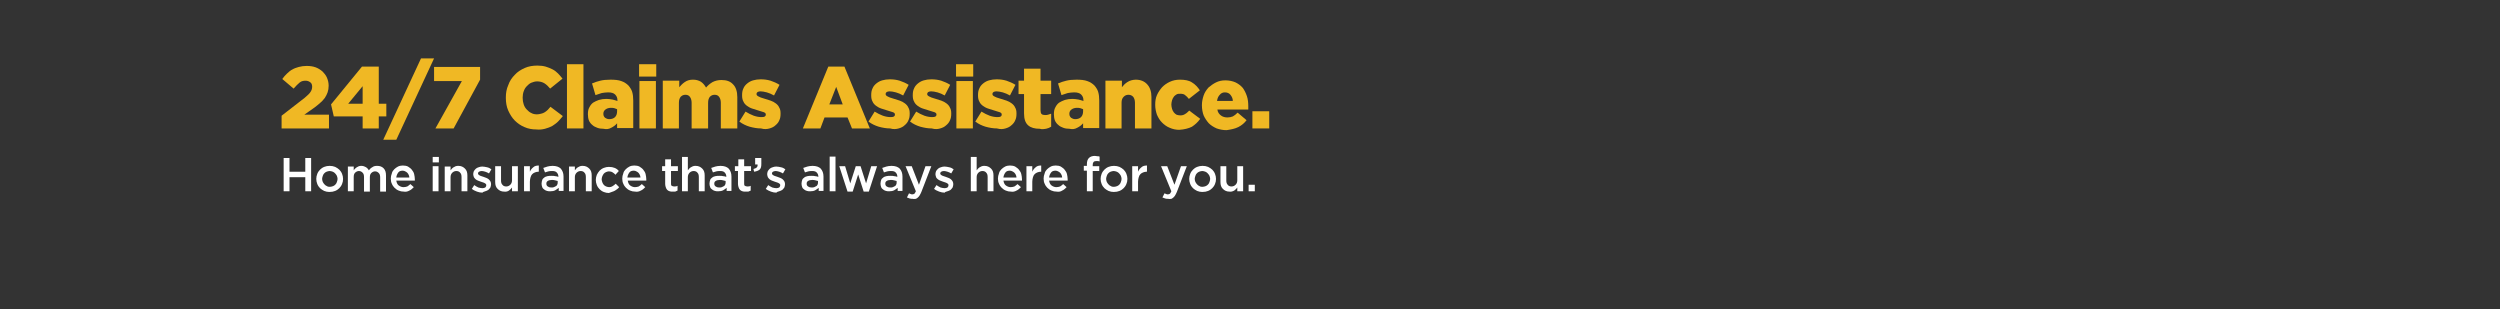 <?xml version="1.0" encoding="utf-8"?>
<!-- Generator: Adobe Illustrator 18.1.1, SVG Export Plug-In . SVG Version: 6.00 Build 0)  -->
<svg version="1.1" id="Layer_1" xmlns="http://www.w3.org/2000/svg" xmlns:xlink="http://www.w3.org/1999/xlink" x="0px" y="0px"
	 width="728px" height="90px" viewBox="0 0 728 90" enable-background="new 0 0 728 90" xml:space="preserve">
<rect x="0" y="0" width="728" height="90" fill="#333333" stroke="none"/>
<path fill="#F0B824" d="M82,37.4h13.8v-4h-7.2l3-2.1c0.6-0.5,1.2-0.9,1.7-1.4c0.5-0.4,0.9-0.9,1.3-1.4c0.3-0.5,0.6-1,0.8-1.6
	c0.2-0.6,0.3-1.2,0.3-1.9v-0.1c0-0.8-0.2-1.6-0.5-2.3c-0.3-0.7-0.8-1.3-1.3-1.8c-0.6-0.5-1.2-0.9-2-1.2c-0.8-0.3-1.7-0.4-2.6-0.4
	c-0.8,0-1.6,0.1-2.3,0.3c-0.7,0.2-1.3,0.4-1.8,0.7c-0.6,0.3-1.1,0.7-1.6,1.2c-0.5,0.5-1,1-1.4,1.6l3.3,2.8c0.7-0.8,1.3-1.4,1.8-1.8
	c0.5-0.4,1.1-0.5,1.7-0.5c0.6,0,1,0.2,1.4,0.5c0.4,0.3,0.5,0.8,0.5,1.3c0,0.5-0.2,1.1-0.5,1.5c-0.3,0.5-0.9,1-1.7,1.7L82,33.7V37.4z
	"/>
<path fill="#F0B824" d="M101.4,30.2l4.2-5.1v5.1H101.4z M105.6,37.4h4.7v-3.5h2.2v-3.7h-2.2V19.4h-4.9l-9,11l0.8,3.5h8.4V37.4z"/>
<path fill="#F0B824" d="M111.6,40.7h3.8l11-23.7h-3.8L111.6,40.7z"/>
<path fill="#F0B824" d="M126.8,37.4h5.3l7.7-14.2v-3.7h-13.4v4.1h8.1L126.8,37.4z"/>
<path fill="#F0B824" d="M158.7,37.5c0.8-0.2,1.5-0.5,2.1-0.8c0.6-0.4,1.2-0.8,1.7-1.3c0.5-0.5,0.9-1,1.4-1.6l-3.6-2.7
	c-0.3,0.3-0.5,0.6-0.8,0.9c-0.3,0.3-0.6,0.5-0.9,0.7c-0.3,0.2-0.6,0.3-1,0.4c-0.4,0.1-0.8,0.2-1.2,0.2c-0.6,0-1.2-0.1-1.7-0.4
	c-0.5-0.2-0.9-0.6-1.3-1c-0.4-0.4-0.7-0.9-0.9-1.5c-0.2-0.6-0.3-1.2-0.3-1.9v-0.1c0-0.6,0.1-1.3,0.3-1.8c0.2-0.6,0.5-1.1,0.9-1.5
	c0.4-0.4,0.8-0.8,1.3-1c0.5-0.2,1.1-0.4,1.7-0.4c0.8,0,1.6,0.2,2.2,0.6c0.6,0.4,1.1,0.9,1.6,1.5l3.6-2.9c-0.4-0.5-0.8-1-1.3-1.5
	c-0.5-0.5-1-0.9-1.6-1.2c-0.6-0.3-1.3-0.6-2-0.8c-0.7-0.2-1.5-0.3-2.4-0.3c-1.3,0-2.6,0.2-3.7,0.7c-1.1,0.5-2.1,1.1-2.9,2
	c-0.8,0.8-1.5,1.8-1.9,3c-0.5,1.1-0.7,2.3-0.7,3.6v0.1c0,1.3,0.2,2.6,0.7,3.7c0.5,1.1,1.1,2.1,1.9,2.9c0.8,0.8,1.8,1.5,2.8,1.9
	c1.1,0.5,2.3,0.7,3.5,0.7C157.1,37.8,157.9,37.7,158.7,37.5z"/>
<path fill="#F0B824" d="M165.1,37.4h4.8V18.7h-4.8V37.4z"/>
<path fill="#F0B824" d="M176.2,34.3c-0.3-0.3-0.5-0.6-0.5-1.1v-0.1c0-0.5,0.2-0.9,0.6-1.2c0.4-0.3,0.9-0.5,1.6-0.5
	c0.3,0,0.7,0,1,0.1c0.3,0.1,0.6,0.2,0.8,0.3v0.6c0,0.7-0.2,1.3-0.6,1.7c-0.4,0.4-1,0.6-1.7,0.6C176.9,34.7,176.5,34.5,176.2,34.3z
	 M178,37.2c0.6-0.3,1.2-0.7,1.7-1.3v1.4h4.7v-8c0-1-0.1-1.8-0.3-2.5c-0.2-0.7-0.6-1.3-1.1-1.9c-0.5-0.5-1.2-1-2.1-1.3
	c-0.8-0.3-1.9-0.4-3.1-0.4c-1.2,0-2.2,0.1-3,0.3c-0.9,0.2-1.7,0.5-2.4,0.8l1,3.4c0.6-0.2,1.2-0.4,1.8-0.6c0.6-0.1,1.2-0.2,1.9-0.2
	c0.9,0,1.6,0.2,2,0.6c0.4,0.4,0.7,0.9,0.7,1.7v0.2c-0.4-0.1-0.9-0.3-1.4-0.4c-0.6-0.1-1.2-0.2-1.8-0.2c-0.8,0-1.5,0.1-2.2,0.3
	c-0.6,0.2-1.2,0.5-1.7,0.8c-0.5,0.4-0.8,0.8-1.1,1.4c-0.3,0.5-0.4,1.2-0.4,1.9v0.1c0,0.7,0.1,1.3,0.3,1.8c0.2,0.5,0.6,1,1,1.3
	c0.4,0.4,0.9,0.6,1.4,0.8s1.1,0.3,1.8,0.3C176.6,37.7,177.3,37.6,178,37.2z"/>
<path fill="#F0B824" d="M186.2,37.4h4.8V23.6h-4.8V37.4z M186.1,22.3h5v-3.6h-5V22.3z"/>
<path fill="#F0B824" d="M192.9,37.4h4.8v-7.5c0-0.8,0.2-1.3,0.5-1.7c0.4-0.4,0.8-0.6,1.4-0.6c0.6,0,1,0.2,1.3,0.6
	c0.3,0.4,0.5,1,0.5,1.7v7.5h4.8v-7.5c0-0.8,0.2-1.3,0.5-1.7c0.4-0.4,0.8-0.6,1.4-0.6c0.6,0,1,0.2,1.3,0.6c0.3,0.4,0.5,1,0.5,1.7v7.5
	h4.8v-9.1c0-1.6-0.4-2.9-1.2-3.7c-0.8-0.9-1.9-1.3-3.4-1.3c-1,0-1.8,0.2-2.6,0.6c-0.7,0.4-1.4,1-1.9,1.6c-0.4-0.7-0.9-1.3-1.5-1.7
	c-0.7-0.4-1.4-0.6-2.3-0.6c-0.9,0-1.7,0.2-2.4,0.7c-0.6,0.4-1.2,1-1.6,1.5v-1.9h-4.8V37.4z"/>
<path fill="#F0B824" d="M224.1,37.4c0.7-0.2,1.3-0.5,1.7-0.9c0.5-0.4,0.9-0.9,1.1-1.4c0.3-0.6,0.4-1.2,0.4-2V33
	c0-0.7-0.1-1.2-0.4-1.7c-0.2-0.5-0.6-0.9-1-1.2c-0.4-0.3-0.9-0.6-1.5-0.8c-0.6-0.2-1.2-0.4-1.9-0.6c-0.7-0.2-1.3-0.4-1.6-0.6
	c-0.4-0.2-0.6-0.4-0.6-0.7v-0.1c0-0.2,0.1-0.3,0.3-0.5c0.2-0.1,0.5-0.2,0.8-0.2c0.5,0,1.2,0.1,1.9,0.3c0.7,0.2,1.4,0.5,2.1,0.9
	l1.6-3.1c-0.8-0.5-1.7-0.9-2.6-1.2c-1-0.3-1.9-0.4-2.9-0.4c-0.8,0-1.5,0.1-2.2,0.3c-0.7,0.2-1.2,0.5-1.7,0.9
	c-0.5,0.4-0.9,0.9-1.1,1.4c-0.3,0.6-0.4,1.2-0.4,2v0.1c0,0.7,0.1,1.3,0.4,1.8c0.2,0.5,0.6,0.9,1,1.2c0.4,0.3,0.9,0.6,1.5,0.8
	c0.6,0.2,1.2,0.4,1.9,0.6c0.7,0.2,1.3,0.4,1.6,0.5c0.4,0.2,0.5,0.4,0.5,0.6v0.1c0,0.5-0.4,0.7-1.2,0.7c-0.7,0-1.4-0.1-2.3-0.4
	c-0.8-0.3-1.6-0.7-2.4-1.2l-1.8,2.9c0.9,0.7,2,1.2,3,1.5c1.1,0.3,2.2,0.5,3.3,0.5C222.6,37.7,223.4,37.6,224.1,37.4z"/>
<path fill="#F0B824" d="M241.5,30.4l2-5.1l1.9,5.1H241.5z M233.8,37.4h5.1l1.2-3.2h6.7l1.3,3.2h5.2l-7.4-18h-4.7L233.8,37.4z"/>
<path fill="#F0B824" d="M261.7,37.4c0.7-0.2,1.3-0.5,1.7-0.9c0.5-0.4,0.9-0.9,1.1-1.4c0.3-0.6,0.4-1.2,0.4-2V33
	c0-0.7-0.1-1.2-0.4-1.7c-0.2-0.5-0.6-0.9-1-1.2c-0.4-0.3-0.9-0.6-1.5-0.8c-0.6-0.2-1.2-0.4-1.9-0.6c-0.7-0.2-1.3-0.4-1.6-0.6
	c-0.4-0.2-0.6-0.4-0.6-0.7v-0.1c0-0.2,0.1-0.3,0.3-0.5c0.2-0.1,0.5-0.2,0.8-0.2c0.5,0,1.2,0.1,1.9,0.3c0.7,0.2,1.4,0.5,2.1,0.9
	l1.6-3.1c-0.8-0.5-1.7-0.9-2.6-1.2c-1-0.3-1.9-0.4-2.9-0.4c-0.8,0-1.5,0.1-2.2,0.3c-0.7,0.2-1.2,0.5-1.7,0.9
	c-0.5,0.4-0.9,0.9-1.1,1.4c-0.3,0.6-0.4,1.2-0.4,2v0.1c0,0.7,0.1,1.3,0.4,1.8c0.2,0.5,0.6,0.9,1,1.2c0.4,0.3,0.9,0.6,1.5,0.8
	c0.6,0.2,1.2,0.4,1.9,0.6c0.7,0.2,1.3,0.4,1.6,0.5c0.4,0.2,0.5,0.4,0.5,0.6v0.1c0,0.5-0.4,0.7-1.2,0.7c-0.7,0-1.4-0.1-2.3-0.4
	c-0.8-0.3-1.6-0.7-2.4-1.2l-1.8,2.9c0.9,0.7,2,1.2,3,1.5c1.1,0.3,2.2,0.5,3.3,0.5C260.2,37.7,261,37.6,261.7,37.4z"/>
<path fill="#F0B824" d="M273.8,37.4c0.7-0.2,1.3-0.5,1.7-0.9c0.5-0.4,0.9-0.9,1.1-1.4c0.3-0.6,0.4-1.2,0.4-2V33
	c0-0.7-0.1-1.2-0.4-1.7c-0.2-0.5-0.6-0.9-1-1.2c-0.4-0.3-0.9-0.6-1.5-0.8c-0.6-0.2-1.2-0.4-1.9-0.6c-0.7-0.2-1.3-0.4-1.6-0.6
	c-0.4-0.2-0.6-0.4-0.6-0.7v-0.1c0-0.2,0.1-0.3,0.3-0.5c0.2-0.1,0.5-0.2,0.8-0.2c0.5,0,1.2,0.1,1.9,0.3c0.7,0.2,1.4,0.5,2.1,0.9
	l1.6-3.1c-0.8-0.5-1.7-0.9-2.6-1.2c-1-0.3-1.9-0.4-2.9-0.4c-0.8,0-1.5,0.1-2.2,0.3c-0.7,0.2-1.2,0.5-1.7,0.9
	c-0.5,0.4-0.9,0.9-1.1,1.4c-0.3,0.6-0.4,1.2-0.4,2v0.1c0,0.7,0.1,1.3,0.4,1.8c0.2,0.5,0.6,0.9,1,1.2c0.4,0.3,0.9,0.6,1.5,0.8
	c0.6,0.2,1.2,0.4,1.9,0.6c0.7,0.2,1.3,0.4,1.6,0.5c0.4,0.2,0.5,0.4,0.5,0.6v0.1c0,0.5-0.4,0.7-1.2,0.7c-0.7,0-1.4-0.1-2.3-0.4
	c-0.8-0.3-1.6-0.7-2.4-1.2l-1.8,2.9c0.9,0.7,2,1.2,3,1.5c1.1,0.3,2.2,0.5,3.3,0.5C272.4,37.7,273.1,37.6,273.8,37.4z"/>
<path fill="#F0B824" d="M278.5,37.4h4.8V23.6h-4.8V37.4z M278.4,22.3h5v-3.6h-5V22.3z"/>
<path fill="#F0B824" d="M292.8,37.4c0.7-0.2,1.3-0.5,1.7-0.9c0.5-0.4,0.9-0.9,1.1-1.4c0.3-0.6,0.4-1.2,0.4-2V33
	c0-0.7-0.1-1.2-0.4-1.7c-0.2-0.5-0.6-0.9-1-1.2c-0.4-0.3-0.9-0.6-1.5-0.8c-0.6-0.2-1.2-0.4-1.9-0.6c-0.7-0.2-1.3-0.4-1.6-0.6
	c-0.4-0.2-0.6-0.4-0.6-0.7v-0.1c0-0.2,0.1-0.3,0.3-0.5c0.2-0.1,0.5-0.2,0.8-0.2c0.5,0,1.2,0.1,1.9,0.3c0.7,0.2,1.4,0.5,2.1,0.9
	l1.6-3.1c-0.8-0.5-1.7-0.9-2.6-1.2c-1-0.3-1.9-0.4-2.9-0.4c-0.8,0-1.5,0.1-2.2,0.3c-0.7,0.2-1.2,0.5-1.7,0.9
	c-0.5,0.4-0.9,0.9-1.1,1.4c-0.3,0.6-0.4,1.2-0.4,2v0.1c0,0.7,0.1,1.3,0.4,1.8c0.2,0.5,0.6,0.9,1,1.2c0.4,0.3,0.9,0.6,1.5,0.8
	c0.6,0.2,1.2,0.4,1.9,0.6c0.7,0.2,1.3,0.4,1.6,0.5c0.4,0.2,0.5,0.4,0.5,0.6v0.1c0,0.5-0.4,0.7-1.2,0.7c-0.7,0-1.4-0.1-2.3-0.4
	c-0.8-0.3-1.6-0.7-2.4-1.2l-1.8,2.9c0.9,0.7,2,1.2,3,1.5c1.1,0.3,2.2,0.5,3.3,0.5C291.4,37.7,292.1,37.6,292.8,37.4z"/>
<path fill="#F0B824" d="M304.6,37.5c0.5-0.1,1-0.3,1.5-0.6v-3.8c-0.3,0.1-0.6,0.2-0.9,0.3c-0.3,0.1-0.6,0.1-0.9,0.1
	c-0.4,0-0.8-0.1-1-0.3c-0.2-0.2-0.3-0.6-0.3-1.1v-4.7h3.1v-3.9H303v-3.5h-4.8v3.5h-1.6v3.9h1.6v5.6c0,1.7,0.4,2.8,1.2,3.5
	c0.8,0.7,1.9,1,3.4,1C303.4,37.7,304,37.6,304.6,37.5z"/>
<path fill="#F0B824" d="M311.9,34.3c-0.3-0.3-0.5-0.6-0.5-1.1v-0.1c0-0.5,0.2-0.9,0.6-1.2c0.4-0.3,0.9-0.5,1.6-0.5
	c0.3,0,0.7,0,1,0.1c0.3,0.1,0.6,0.2,0.8,0.3v0.6c0,0.7-0.2,1.3-0.6,1.7c-0.4,0.4-1,0.6-1.7,0.6C312.6,34.7,312.2,34.5,311.9,34.3z
	 M313.7,37.2c0.6-0.3,1.2-0.7,1.7-1.3v1.4h4.7v-8c0-1-0.1-1.8-0.3-2.5c-0.2-0.7-0.6-1.3-1.1-1.9c-0.5-0.5-1.2-1-2.1-1.3
	c-0.8-0.3-1.9-0.4-3.1-0.4c-1.2,0-2.2,0.1-3,0.3c-0.9,0.2-1.7,0.5-2.4,0.8l1,3.4c0.6-0.2,1.2-0.4,1.8-0.6c0.6-0.1,1.2-0.2,1.9-0.2
	c0.9,0,1.6,0.2,2,0.6c0.4,0.4,0.7,0.9,0.7,1.7v0.2c-0.4-0.1-0.9-0.3-1.4-0.4c-0.6-0.1-1.2-0.2-1.8-0.2c-0.8,0-1.5,0.1-2.2,0.3
	c-0.6,0.2-1.2,0.5-1.7,0.8c-0.5,0.4-0.8,0.8-1.1,1.4c-0.3,0.5-0.4,1.2-0.4,1.9v0.1c0,0.7,0.1,1.3,0.3,1.8c0.2,0.5,0.6,1,1,1.3
	c0.4,0.4,0.9,0.6,1.4,0.8s1.1,0.3,1.8,0.3C312.3,37.7,313,37.6,313.7,37.2z"/>
<path fill="#F0B824" d="M321.8,37.4h4.8v-7.5c0-0.8,0.2-1.3,0.6-1.7c0.4-0.4,0.8-0.6,1.4-0.6c0.6,0,1,0.2,1.4,0.6
	c0.3,0.4,0.5,1,0.5,1.7v7.5h4.8v-9.1c0-1.6-0.4-2.8-1.2-3.7c-0.8-0.9-1.9-1.4-3.4-1.4c-0.5,0-0.9,0.1-1.3,0.2
	c-0.4,0.1-0.8,0.3-1.1,0.5c-0.3,0.2-0.6,0.4-0.9,0.7c-0.3,0.3-0.5,0.6-0.7,0.8v-1.9h-4.8V37.4z"/>
<path fill="#F0B824" d="M347.1,36.9c0.9-0.6,1.7-1.3,2.4-2.3l-3.2-2.4c-0.4,0.4-0.8,0.8-1.2,1c-0.4,0.3-0.9,0.4-1.4,0.4
	c-0.4,0-0.8-0.1-1.1-0.2c-0.3-0.2-0.6-0.4-0.8-0.7c-0.2-0.3-0.4-0.6-0.5-1c-0.1-0.4-0.2-0.8-0.2-1.2v-0.1c0-0.4,0.1-0.8,0.2-1.2
	c0.1-0.4,0.3-0.7,0.5-1c0.2-0.3,0.5-0.5,0.8-0.7c0.3-0.2,0.7-0.2,1.1-0.2c0.6,0,1.1,0.1,1.4,0.4c0.4,0.3,0.7,0.6,1.1,1.1l3.2-2.5
	c-0.6-0.9-1.3-1.7-2.3-2.3c-0.9-0.6-2.1-0.8-3.5-0.8c-1.1,0-2,0.2-2.9,0.6c-0.9,0.4-1.6,0.9-2.3,1.6c-0.6,0.7-1.1,1.4-1.5,2.3
	c-0.4,0.9-0.5,1.8-0.5,2.8v0.1c0,1,0.2,1.9,0.5,2.8c0.4,0.9,0.8,1.6,1.5,2.3c0.6,0.6,1.4,1.2,2.2,1.5c0.9,0.4,1.8,0.6,2.8,0.6
	C344.9,37.7,346.1,37.4,347.1,36.9z"/>
<path fill="#F0B824" d="M354.4,29.4c0.1-0.8,0.4-1.4,0.8-1.8c0.4-0.5,0.9-0.7,1.5-0.7c0.6,0,1.2,0.2,1.6,0.7
	c0.4,0.5,0.7,1.1,0.7,1.8H354.4z M360.6,37c1-0.5,1.8-1.2,2.4-2l-2.6-2.2c-0.5,0.5-1,0.9-1.4,1.1c-0.5,0.2-1,0.3-1.6,0.3
	c-0.7,0-1.4-0.2-1.9-0.6c-0.5-0.4-0.9-0.9-1-1.7h9c0-0.2,0-0.3,0-0.5c0-0.2,0-0.3,0-0.5c0-1-0.1-2-0.4-2.9c-0.3-0.9-0.7-1.7-1.2-2.4
	c-0.6-0.7-1.3-1.2-2.1-1.6c-0.9-0.4-1.9-0.6-3-0.6c-1,0-1.9,0.2-2.7,0.6c-0.8,0.4-1.5,0.9-2.2,1.5c-0.6,0.7-1.1,1.4-1.4,2.3
	c-0.3,0.9-0.5,1.8-0.5,2.8v0.1c0,1.1,0.2,2.1,0.5,2.9c0.4,0.9,0.9,1.6,1.5,2.3c0.6,0.6,1.4,1.1,2.3,1.5c0.9,0.3,1.8,0.5,2.9,0.5
	C358.5,37.7,359.6,37.5,360.6,37z"/>
<path fill="#F0B824" d="M364.7,37.4h4.9v-5h-4.9V37.4z"/>
<path fill="#FFFFFF" d="M82.6,55.7h1.7v-4.1h4.6v4.1h1.7V46h-1.7v4h-4.6v-4h-1.7V55.7z"/>
<path fill="#FFFFFF" d="M95.2,54.2c-0.3-0.1-0.5-0.3-0.7-0.5c-0.2-0.2-0.4-0.5-0.5-0.7c-0.1-0.3-0.2-0.6-0.2-0.9v0
	c0-0.3,0.1-0.6,0.2-0.9c0.1-0.3,0.2-0.5,0.4-0.7c0.2-0.2,0.4-0.4,0.7-0.5c0.3-0.1,0.6-0.2,0.9-0.2c0.3,0,0.6,0.1,0.9,0.2
	c0.3,0.1,0.5,0.3,0.7,0.5c0.2,0.2,0.4,0.5,0.5,0.7c0.1,0.3,0.2,0.6,0.2,0.9v0c0,0.3-0.1,0.6-0.2,0.9c-0.1,0.3-0.2,0.5-0.4,0.7
	c-0.2,0.2-0.4,0.4-0.7,0.5s-0.6,0.2-0.9,0.2C95.8,54.4,95.5,54.4,95.2,54.2z M97.6,55.6c0.5-0.2,0.9-0.5,1.2-0.8
	c0.3-0.3,0.6-0.7,0.8-1.2c0.2-0.5,0.3-0.9,0.3-1.5v0c0-0.5-0.1-1-0.3-1.5c-0.2-0.5-0.5-0.9-0.8-1.2c-0.3-0.3-0.8-0.6-1.2-0.8
	c-0.5-0.2-1-0.3-1.6-0.3c-0.6,0-1.1,0.1-1.6,0.3c-0.5,0.2-0.9,0.5-1.2,0.8c-0.3,0.3-0.6,0.7-0.8,1.2c-0.2,0.5-0.3,1-0.3,1.5v0
	c0,0.5,0.1,1,0.3,1.5c0.2,0.5,0.5,0.9,0.8,1.2c0.3,0.3,0.8,0.6,1.2,0.8c0.5,0.2,1,0.3,1.5,0.3C96.6,55.9,97.1,55.8,97.6,55.6z"/>
<path fill="#FFFFFF" d="M101.3,55.7h1.7v-4.1c0-0.6,0.1-1,0.4-1.3c0.3-0.3,0.7-0.5,1.1-0.5c0.5,0,0.8,0.2,1.1,0.5
	c0.3,0.3,0.4,0.7,0.4,1.3v4.2h1.7v-4.1c0-0.6,0.1-1,0.4-1.3c0.3-0.3,0.7-0.5,1.1-0.5c0.5,0,0.8,0.2,1.1,0.5c0.3,0.3,0.4,0.7,0.4,1.3
	v4.1h1.7v-4.7c0-0.9-0.2-1.6-0.7-2.1c-0.5-0.5-1.1-0.7-1.9-0.7c-0.6,0-1,0.1-1.4,0.4c-0.4,0.2-0.8,0.6-1,0.9
	c-0.2-0.4-0.5-0.7-0.8-0.9c-0.4-0.2-0.8-0.4-1.3-0.4c-0.3,0-0.5,0-0.8,0.1c-0.2,0.1-0.4,0.2-0.6,0.3c-0.2,0.1-0.3,0.3-0.5,0.4
	c-0.1,0.1-0.3,0.3-0.4,0.5v-1.1h-1.7V55.7z"/>
<path fill="#FFFFFF" d="M115.4,51.6c0.1-0.6,0.3-1,0.6-1.4c0.3-0.4,0.8-0.5,1.3-0.5c0.3,0,0.5,0.1,0.7,0.2c0.2,0.1,0.4,0.2,0.6,0.4
	c0.2,0.2,0.3,0.4,0.4,0.6c0.1,0.2,0.2,0.5,0.2,0.8H115.4z M119.2,55.5c0.5-0.2,0.9-0.6,1.3-1l-1-0.9c-0.3,0.3-0.6,0.5-0.9,0.7
	c-0.3,0.1-0.7,0.2-1.1,0.2c-0.5,0-1-0.2-1.4-0.5c-0.4-0.3-0.6-0.8-0.7-1.4h5.4c0-0.1,0-0.2,0-0.2c0-0.1,0-0.2,0-0.2
	c0-0.5-0.1-1-0.2-1.5c-0.1-0.5-0.4-0.9-0.7-1.3c-0.3-0.4-0.7-0.6-1.1-0.9c-0.4-0.2-0.9-0.3-1.5-0.3c-0.5,0-1,0.1-1.4,0.3
	c-0.4,0.2-0.8,0.5-1.1,0.8c-0.3,0.3-0.6,0.7-0.7,1.2c-0.2,0.5-0.3,1-0.3,1.5v0c0,0.6,0.1,1.1,0.3,1.5c0.2,0.5,0.5,0.9,0.8,1.2
	c0.3,0.3,0.7,0.6,1.2,0.8c0.5,0.2,0.9,0.3,1.5,0.3C118.1,55.9,118.7,55.8,119.2,55.5z"/>
<path fill="#FFFFFF" d="M126,55.7h1.7v-7.3H126V55.7z M126,47.3h1.8v-1.6H126V47.3z"/>
<path fill="#FFFFFF" d="M129.5,55.7h1.7v-4.1c0-0.6,0.2-1,0.5-1.3c0.3-0.3,0.7-0.5,1.2-0.5c0.5,0,0.9,0.2,1.1,0.5
	c0.3,0.3,0.4,0.7,0.4,1.3v4.1h1.7v-4.6c0-0.9-0.2-1.5-0.7-2c-0.5-0.5-1.1-0.8-1.9-0.8c-0.3,0-0.5,0-0.8,0.1
	c-0.2,0.1-0.4,0.2-0.6,0.3c-0.2,0.1-0.4,0.3-0.5,0.4c-0.1,0.2-0.3,0.3-0.4,0.5v-1.1h-1.7V55.7z"/>
<path fill="#FFFFFF" d="M141.3,55.7c0.3-0.1,0.6-0.2,0.9-0.4c0.2-0.2,0.4-0.4,0.6-0.7c0.1-0.3,0.2-0.6,0.2-1v0
	c0-0.3-0.1-0.6-0.2-0.8c-0.1-0.2-0.3-0.4-0.5-0.6c-0.2-0.2-0.5-0.3-0.7-0.4c-0.3-0.1-0.5-0.2-0.8-0.3c-0.2-0.1-0.4-0.1-0.6-0.2
	c-0.2-0.1-0.4-0.1-0.5-0.2c-0.2-0.1-0.3-0.2-0.4-0.3c-0.1-0.1-0.1-0.2-0.1-0.3v0c0-0.2,0.1-0.4,0.3-0.5c0.2-0.1,0.4-0.2,0.8-0.2
	c0.3,0,0.6,0.1,1,0.2c0.4,0.1,0.7,0.3,1.1,0.5l0.7-1.2c-0.4-0.3-0.8-0.5-1.3-0.6s-0.9-0.2-1.4-0.2c-0.4,0-0.7,0.1-1,0.2
	c-0.3,0.1-0.6,0.2-0.8,0.4c-0.2,0.2-0.4,0.4-0.6,0.7c-0.1,0.3-0.2,0.6-0.2,0.9v0c0,0.3,0.1,0.6,0.2,0.9c0.1,0.2,0.3,0.4,0.5,0.6
	c0.2,0.2,0.5,0.3,0.7,0.4c0.3,0.1,0.5,0.2,0.8,0.3c0.2,0.1,0.4,0.1,0.6,0.2c0.2,0.1,0.4,0.1,0.5,0.2c0.2,0.1,0.3,0.2,0.4,0.3
	c0.1,0.1,0.1,0.2,0.1,0.4v0c0,0.2-0.1,0.4-0.3,0.6c-0.2,0.1-0.5,0.2-0.8,0.2c-0.4,0-0.8-0.1-1.2-0.2c-0.4-0.2-0.8-0.4-1.2-0.7
	l-0.7,1.1c0.5,0.4,1,0.6,1.5,0.8c0.5,0.2,1.1,0.3,1.6,0.3C140.6,55.9,141,55.8,141.3,55.7z"/>
<path fill="#FFFFFF" d="M148.2,55.5c0.4-0.3,0.7-0.6,0.9-0.9v1.1h1.7v-7.3h-1.7v4.1c0,0.6-0.2,1-0.5,1.3c-0.3,0.3-0.7,0.5-1.2,0.5
	c-0.5,0-0.9-0.2-1.1-0.5c-0.3-0.3-0.4-0.7-0.4-1.3v-4.1h-1.7v4.6c0,0.9,0.2,1.5,0.7,2c0.5,0.5,1.1,0.8,1.9,0.8
	C147.4,55.9,147.9,55.7,148.2,55.5z"/>
<path fill="#FFFFFF" d="M152.6,55.7h1.7v-2.8c0-0.5,0.1-0.9,0.2-1.3c0.1-0.4,0.3-0.7,0.5-0.9c0.2-0.2,0.5-0.4,0.8-0.5
	c0.3-0.1,0.6-0.2,1-0.2h0.1v-1.8c-0.6,0-1.2,0.1-1.6,0.5c-0.4,0.3-0.8,0.8-1,1.3v-1.6h-1.7V55.7z"/>
<path fill="#FFFFFF" d="M162.4,53.1c0,0.2,0,0.4-0.1,0.6c-0.1,0.2-0.2,0.4-0.4,0.5c-0.2,0.1-0.4,0.2-0.6,0.3
	c-0.2,0.1-0.5,0.1-0.8,0.1c-0.4,0-0.7-0.1-1-0.3c-0.3-0.2-0.4-0.5-0.4-0.8v0c0-0.4,0.1-0.6,0.4-0.8c0.3-0.2,0.7-0.3,1.2-0.3
	c0.3,0,0.6,0,0.9,0.1c0.3,0.1,0.5,0.1,0.8,0.2V53.1z M164.1,55.7v-4.3c0-1-0.3-1.7-0.8-2.3c-0.5-0.5-1.3-0.8-2.4-0.8
	c-0.6,0-1.1,0.1-1.5,0.2c-0.4,0.1-0.8,0.3-1.2,0.4l0.5,1.3c0.3-0.1,0.7-0.2,1-0.3c0.3-0.1,0.7-0.1,1.1-0.1c0.6,0,1,0.1,1.3,0.4
	c0.3,0.3,0.5,0.7,0.5,1.2v0.1c-0.3-0.1-0.6-0.2-0.9-0.2c-0.3-0.1-0.7-0.1-1.1-0.1c-0.4,0-0.8,0-1.2,0.1c-0.4,0.1-0.7,0.2-0.9,0.4
	c-0.3,0.2-0.5,0.4-0.6,0.7c-0.1,0.3-0.2,0.7-0.2,1.1v0c0,0.4,0.1,0.7,0.2,1c0.1,0.3,0.3,0.5,0.6,0.7c0.2,0.2,0.5,0.3,0.8,0.4
	c0.3,0.1,0.6,0.1,1,0.1c0.6,0,1-0.1,1.4-0.3c0.4-0.2,0.7-0.5,1-0.7v0.9H164.1z"/>
<path fill="#FFFFFF" d="M165.7,55.7h1.7v-4.1c0-0.6,0.2-1,0.5-1.3c0.3-0.3,0.7-0.5,1.2-0.5c0.5,0,0.9,0.2,1.1,0.5
	c0.3,0.3,0.4,0.7,0.4,1.3v4.1h1.7v-4.6c0-0.9-0.2-1.5-0.7-2c-0.5-0.5-1.1-0.8-1.9-0.8c-0.3,0-0.5,0-0.8,0.1
	c-0.2,0.1-0.4,0.2-0.6,0.3c-0.2,0.1-0.4,0.3-0.5,0.4c-0.1,0.2-0.3,0.3-0.4,0.5v-1.1h-1.7V55.7z"/>
<path fill="#FFFFFF" d="M179.1,55.5c0.5-0.3,0.9-0.6,1.2-1l-1-1c-0.3,0.3-0.6,0.5-0.9,0.7c-0.3,0.2-0.6,0.3-1,0.3
	c-0.3,0-0.6-0.1-0.9-0.2c-0.3-0.1-0.5-0.3-0.7-0.5c-0.2-0.2-0.3-0.5-0.4-0.7c-0.1-0.3-0.2-0.6-0.2-0.9v0c0-0.3,0.1-0.6,0.2-0.9
	c0.1-0.3,0.3-0.5,0.4-0.7c0.2-0.2,0.4-0.4,0.7-0.5c0.3-0.1,0.5-0.2,0.8-0.2c0.4,0,0.8,0.1,1.1,0.3c0.3,0.2,0.6,0.4,0.8,0.7l1-1.1
	c-0.3-0.4-0.7-0.7-1.2-0.9c-0.5-0.2-1-0.3-1.7-0.3c-0.5,0-1,0.1-1.5,0.3c-0.5,0.2-0.9,0.5-1.2,0.8c-0.3,0.3-0.6,0.8-0.8,1.2
	c-0.2,0.5-0.3,1-0.3,1.5v0c0,0.5,0.1,1,0.3,1.5c0.2,0.5,0.5,0.9,0.8,1.2c0.3,0.3,0.7,0.6,1.2,0.8c0.5,0.2,1,0.3,1.5,0.3
	C178,55.9,178.6,55.8,179.1,55.5z"/>
<path fill="#FFFFFF" d="M182.7,51.6c0.1-0.6,0.3-1,0.6-1.4c0.3-0.4,0.8-0.5,1.3-0.5c0.3,0,0.5,0.1,0.7,0.2c0.2,0.1,0.4,0.2,0.6,0.4
	c0.2,0.2,0.3,0.4,0.4,0.6c0.1,0.2,0.2,0.5,0.2,0.8H182.7z M186.6,55.5c0.5-0.2,0.9-0.6,1.3-1l-1-0.9c-0.3,0.3-0.6,0.5-0.9,0.7
	c-0.3,0.1-0.7,0.2-1.1,0.2c-0.5,0-1-0.2-1.4-0.5c-0.4-0.3-0.6-0.8-0.7-1.4h5.4c0-0.1,0-0.2,0-0.2c0-0.1,0-0.2,0-0.2
	c0-0.5-0.1-1-0.2-1.5c-0.1-0.5-0.4-0.9-0.7-1.3c-0.3-0.4-0.7-0.6-1.1-0.9c-0.4-0.2-0.9-0.3-1.5-0.3c-0.5,0-1,0.1-1.4,0.3
	c-0.4,0.2-0.8,0.5-1.1,0.8c-0.3,0.3-0.6,0.7-0.7,1.2c-0.2,0.5-0.3,1-0.3,1.5v0c0,0.6,0.1,1.1,0.3,1.5c0.2,0.5,0.5,0.9,0.8,1.2
	c0.3,0.3,0.7,0.6,1.2,0.8c0.5,0.2,0.9,0.3,1.5,0.3C185.5,55.9,186.1,55.8,186.6,55.5z"/>
<path fill="#FFFFFF" d="M196.6,55.8c0.2-0.1,0.5-0.2,0.7-0.3v-1.4c-0.3,0.2-0.7,0.2-1,0.2c-0.3,0-0.5-0.1-0.7-0.2
	c-0.2-0.1-0.2-0.4-0.2-0.7v-3.6h2v-1.4h-2v-2h-1.7v2h-0.9v1.4h0.9v3.8c0,0.4,0.1,0.7,0.2,1c0.1,0.3,0.2,0.5,0.4,0.7
	c0.2,0.2,0.4,0.3,0.7,0.4c0.3,0.1,0.5,0.1,0.8,0.1C196.1,55.8,196.3,55.8,196.6,55.8z"/>
<path fill="#FFFFFF" d="M198.6,55.7h1.7v-4.1c0-0.6,0.2-1,0.5-1.3c0.3-0.3,0.7-0.5,1.2-0.5c0.5,0,0.9,0.2,1.1,0.5
	c0.3,0.3,0.4,0.7,0.4,1.3v4.1h1.7v-4.6c0-0.9-0.2-1.5-0.7-2c-0.5-0.5-1.1-0.8-1.9-0.8c-0.3,0-0.5,0-0.8,0.1
	c-0.2,0.1-0.4,0.2-0.6,0.3c-0.2,0.1-0.4,0.3-0.5,0.4c-0.1,0.2-0.3,0.3-0.4,0.5v-3.9h-1.7V55.7z"/>
<path fill="#FFFFFF" d="M211.3,53.1c0,0.2,0,0.4-0.1,0.6c-0.1,0.2-0.2,0.4-0.4,0.5c-0.2,0.1-0.4,0.2-0.6,0.3
	c-0.2,0.1-0.5,0.1-0.8,0.1c-0.4,0-0.7-0.1-1-0.3c-0.3-0.2-0.4-0.5-0.4-0.8v0c0-0.4,0.1-0.6,0.4-0.8c0.3-0.2,0.7-0.3,1.2-0.3
	c0.3,0,0.6,0,0.9,0.1c0.3,0.1,0.5,0.1,0.8,0.2V53.1z M213,55.7v-4.3c0-1-0.3-1.7-0.8-2.3c-0.5-0.5-1.3-0.8-2.4-0.8
	c-0.6,0-1.1,0.1-1.5,0.2c-0.4,0.1-0.8,0.3-1.2,0.4l0.5,1.3c0.3-0.1,0.7-0.2,1-0.3c0.3-0.1,0.7-0.1,1.1-0.1c0.6,0,1,0.1,1.3,0.4
	c0.3,0.3,0.5,0.7,0.5,1.2v0.1c-0.3-0.1-0.6-0.2-0.9-0.2c-0.3-0.1-0.7-0.1-1.1-0.1c-0.4,0-0.8,0-1.2,0.1c-0.4,0.1-0.7,0.2-0.9,0.4
	c-0.3,0.2-0.5,0.4-0.6,0.7c-0.1,0.3-0.2,0.7-0.2,1.1v0c0,0.4,0.1,0.7,0.2,1c0.1,0.3,0.3,0.5,0.6,0.7c0.2,0.2,0.5,0.3,0.8,0.4
	c0.3,0.1,0.6,0.1,1,0.1c0.6,0,1-0.1,1.4-0.3c0.4-0.2,0.7-0.5,1-0.7v0.9H213z"/>
<path fill="#FFFFFF" d="M217.9,55.8c0.2-0.1,0.5-0.2,0.7-0.3v-1.4c-0.3,0.2-0.7,0.2-1,0.2c-0.3,0-0.5-0.1-0.7-0.2
	c-0.2-0.1-0.2-0.4-0.2-0.7v-3.6h2v-1.4h-2v-2H215v2H214v1.4h0.9v3.8c0,0.4,0.1,0.7,0.2,1c0.1,0.3,0.2,0.5,0.4,0.7
	c0.2,0.2,0.4,0.3,0.7,0.4c0.3,0.1,0.5,0.1,0.8,0.1C217.4,55.8,217.7,55.8,217.9,55.8z"/>
<path fill="#FFFFFF" d="M219.6,50c0.7-0.1,1.2-0.3,1.6-0.6c0.4-0.4,0.5-0.9,0.5-1.7V46h-1.8v1.9h0.7c0.1,0.7-0.3,1.1-1.2,1.3
	L219.6,50z"/>
<path fill="#FFFFFF" d="M226.9,55.7c0.3-0.1,0.6-0.2,0.9-0.4c0.2-0.2,0.4-0.4,0.6-0.7c0.1-0.3,0.2-0.6,0.2-1v0
	c0-0.3-0.1-0.6-0.2-0.8c-0.1-0.2-0.3-0.4-0.5-0.6c-0.2-0.2-0.5-0.3-0.7-0.4c-0.3-0.1-0.5-0.2-0.8-0.3c-0.2-0.1-0.4-0.1-0.6-0.2
	c-0.2-0.1-0.4-0.1-0.5-0.2c-0.2-0.1-0.3-0.2-0.4-0.3c-0.1-0.1-0.1-0.2-0.1-0.3v0c0-0.2,0.1-0.4,0.3-0.5c0.2-0.1,0.4-0.2,0.8-0.2
	c0.3,0,0.6,0.1,1,0.2c0.4,0.1,0.7,0.3,1.1,0.5l0.7-1.2c-0.4-0.3-0.8-0.5-1.3-0.6s-0.9-0.2-1.4-0.2c-0.4,0-0.7,0.1-1,0.2
	c-0.3,0.1-0.6,0.2-0.8,0.4c-0.2,0.2-0.4,0.4-0.6,0.7c-0.1,0.3-0.2,0.6-0.2,0.9v0c0,0.3,0.1,0.6,0.2,0.9c0.1,0.2,0.3,0.4,0.5,0.6
	c0.2,0.2,0.5,0.3,0.7,0.4c0.3,0.1,0.5,0.2,0.8,0.3c0.2,0.1,0.4,0.1,0.6,0.2c0.2,0.1,0.4,0.1,0.5,0.2c0.2,0.1,0.3,0.2,0.4,0.3
	c0.1,0.1,0.1,0.2,0.1,0.4v0c0,0.2-0.1,0.4-0.3,0.6c-0.2,0.1-0.5,0.2-0.8,0.2c-0.4,0-0.8-0.1-1.2-0.2c-0.4-0.2-0.8-0.4-1.2-0.7
	l-0.7,1.1c0.5,0.4,1,0.6,1.5,0.8c0.5,0.2,1.1,0.3,1.6,0.3C226.2,55.9,226.5,55.8,226.9,55.7z"/>
<path fill="#FFFFFF" d="M238.2,53.1c0,0.2,0,0.4-0.1,0.6c-0.1,0.2-0.2,0.4-0.4,0.5c-0.2,0.1-0.4,0.2-0.6,0.3
	c-0.2,0.1-0.5,0.1-0.8,0.1c-0.4,0-0.7-0.1-1-0.3c-0.3-0.2-0.4-0.5-0.4-0.8v0c0-0.4,0.1-0.6,0.4-0.8c0.3-0.2,0.7-0.3,1.2-0.3
	c0.3,0,0.6,0,0.9,0.1c0.3,0.1,0.5,0.1,0.8,0.2V53.1z M239.8,55.7v-4.3c0-1-0.3-1.7-0.8-2.3c-0.5-0.5-1.3-0.8-2.4-0.8
	c-0.6,0-1.1,0.1-1.5,0.2c-0.4,0.1-0.8,0.3-1.2,0.4l0.5,1.3c0.3-0.1,0.7-0.2,1-0.3c0.3-0.1,0.7-0.1,1.1-0.1c0.6,0,1,0.1,1.3,0.4
	c0.3,0.3,0.5,0.7,0.5,1.2v0.1c-0.3-0.1-0.6-0.2-0.9-0.2c-0.3-0.1-0.7-0.1-1.1-0.1c-0.4,0-0.8,0-1.2,0.1c-0.4,0.1-0.7,0.2-0.9,0.4
	c-0.3,0.2-0.5,0.4-0.6,0.7c-0.1,0.3-0.2,0.7-0.2,1.1v0c0,0.4,0.1,0.7,0.2,1c0.1,0.3,0.3,0.5,0.6,0.7c0.2,0.2,0.5,0.3,0.8,0.4
	c0.3,0.1,0.6,0.1,1,0.1c0.6,0,1-0.1,1.4-0.3c0.4-0.2,0.7-0.5,1-0.7v0.9H239.8z"/>
<path fill="#FFFFFF" d="M241.6,55.7h1.7V45.6h-1.7V55.7z"/>
<path fill="#FFFFFF" d="M246.8,55.8h1.5l1.6-5l1.6,5h1.5l2.4-7.4h-1.7l-1.5,5l-1.6-5h-1.4l-1.6,5l-1.5-5h-1.7L246.8,55.8z"/>
<path fill="#FFFFFF" d="M261.1,53.1c0,0.2,0,0.4-0.1,0.6c-0.1,0.2-0.2,0.4-0.4,0.5c-0.2,0.1-0.4,0.2-0.6,0.3
	c-0.2,0.1-0.5,0.1-0.8,0.1c-0.4,0-0.7-0.1-1-0.3c-0.3-0.2-0.4-0.5-0.4-0.8v0c0-0.4,0.1-0.6,0.4-0.8c0.3-0.2,0.7-0.3,1.2-0.3
	c0.3,0,0.6,0,0.9,0.1c0.3,0.1,0.5,0.1,0.8,0.2V53.1z M262.8,55.7v-4.3c0-1-0.3-1.7-0.8-2.3c-0.5-0.5-1.3-0.8-2.4-0.8
	c-0.6,0-1.1,0.1-1.5,0.2c-0.4,0.1-0.8,0.3-1.2,0.4l0.5,1.3c0.3-0.1,0.7-0.2,1-0.3c0.3-0.1,0.7-0.1,1.1-0.1c0.6,0,1,0.1,1.3,0.4
	c0.3,0.3,0.5,0.7,0.5,1.2v0.1c-0.3-0.1-0.6-0.2-0.9-0.2c-0.3-0.1-0.7-0.1-1.1-0.1c-0.4,0-0.8,0-1.2,0.1c-0.4,0.1-0.7,0.2-0.9,0.4
	c-0.3,0.2-0.5,0.4-0.6,0.7c-0.1,0.3-0.2,0.7-0.2,1.1v0c0,0.4,0.1,0.7,0.2,1c0.1,0.3,0.3,0.5,0.6,0.7c0.2,0.2,0.5,0.3,0.8,0.4
	c0.3,0.1,0.6,0.1,1,0.1c0.6,0,1-0.1,1.4-0.3c0.4-0.2,0.7-0.5,1-0.7v0.9H262.8z"/>
<path fill="#FFFFFF" d="M266.7,57.9c0.2-0.1,0.4-0.2,0.6-0.4c0.2-0.2,0.4-0.4,0.5-0.6c0.2-0.3,0.3-0.6,0.5-1l2.9-7.5h-1.7l-1.9,5.4
	l-2.1-5.4h-1.8l3,7.3c-0.1,0.3-0.3,0.5-0.4,0.7c-0.2,0.1-0.4,0.2-0.6,0.2c-0.2,0-0.3,0-0.5-0.1c-0.2-0.1-0.3-0.1-0.5-0.2l-0.6,1.2
	c0.3,0.1,0.5,0.2,0.8,0.3c0.3,0.1,0.6,0.1,0.9,0.1C266.2,58,266.4,57.9,266.7,57.9z"/>
<path fill="#FFFFFF" d="M275.9,55.7c0.3-0.1,0.6-0.2,0.9-0.4c0.2-0.2,0.4-0.4,0.6-0.7c0.1-0.3,0.2-0.6,0.2-1v0
	c0-0.3-0.1-0.6-0.2-0.8c-0.1-0.2-0.3-0.4-0.5-0.6c-0.2-0.2-0.5-0.3-0.7-0.4c-0.3-0.1-0.5-0.2-0.8-0.3c-0.2-0.1-0.4-0.1-0.6-0.2
	c-0.2-0.1-0.4-0.1-0.5-0.2c-0.2-0.1-0.3-0.2-0.4-0.3c-0.1-0.1-0.1-0.2-0.1-0.3v0c0-0.2,0.1-0.4,0.3-0.5c0.2-0.1,0.4-0.2,0.8-0.2
	c0.3,0,0.6,0.1,1,0.2c0.4,0.1,0.7,0.3,1.1,0.5l0.7-1.2c-0.4-0.3-0.8-0.5-1.3-0.6s-0.9-0.2-1.4-0.2c-0.4,0-0.7,0.1-1,0.2
	c-0.3,0.1-0.6,0.2-0.8,0.4c-0.2,0.2-0.4,0.4-0.6,0.7c-0.1,0.3-0.2,0.6-0.2,0.9v0c0,0.3,0.1,0.6,0.2,0.9s0.3,0.4,0.5,0.6
	c0.2,0.2,0.5,0.3,0.7,0.4c0.3,0.1,0.5,0.2,0.8,0.3c0.2,0.1,0.4,0.1,0.6,0.2c0.2,0.1,0.4,0.1,0.5,0.2c0.2,0.1,0.3,0.2,0.4,0.3
	c0.1,0.1,0.1,0.2,0.1,0.4v0c0,0.2-0.1,0.4-0.3,0.6c-0.2,0.1-0.5,0.2-0.8,0.2c-0.4,0-0.8-0.1-1.2-0.2c-0.4-0.2-0.8-0.4-1.2-0.7
	l-0.7,1.1c0.5,0.4,1,0.6,1.5,0.8c0.5,0.2,1.1,0.3,1.6,0.3C275.2,55.9,275.5,55.8,275.9,55.7z"/>
<path fill="#FFFFFF" d="M282.7,55.7h1.7v-4.1c0-0.6,0.2-1,0.5-1.3c0.3-0.3,0.7-0.5,1.2-0.5c0.5,0,0.9,0.2,1.1,0.5
	c0.3,0.3,0.4,0.7,0.4,1.3v4.1h1.7v-4.6c0-0.9-0.2-1.5-0.7-2c-0.5-0.5-1.1-0.8-1.9-0.8c-0.3,0-0.5,0-0.8,0.1
	c-0.2,0.1-0.4,0.2-0.6,0.3c-0.2,0.1-0.4,0.3-0.5,0.4c-0.1,0.2-0.3,0.3-0.4,0.5v-3.9h-1.7V55.7z"/>
<path fill="#FFFFFF" d="M292.2,51.6c0.1-0.6,0.3-1,0.6-1.4c0.3-0.4,0.8-0.5,1.3-0.5c0.3,0,0.5,0.1,0.7,0.2c0.2,0.1,0.4,0.2,0.6,0.4
	c0.2,0.2,0.3,0.4,0.4,0.6c0.1,0.2,0.2,0.5,0.2,0.8H292.2z M296,55.5c0.5-0.2,0.9-0.6,1.3-1l-1-0.9c-0.3,0.3-0.6,0.5-0.9,0.7
	c-0.3,0.1-0.7,0.2-1.1,0.2c-0.5,0-1-0.2-1.4-0.5c-0.4-0.3-0.6-0.8-0.7-1.4h5.4c0-0.1,0-0.2,0-0.2c0-0.1,0-0.2,0-0.2
	c0-0.5-0.1-1-0.2-1.5c-0.1-0.5-0.4-0.9-0.7-1.3c-0.3-0.4-0.7-0.6-1.1-0.9c-0.4-0.2-0.9-0.3-1.5-0.3c-0.5,0-1,0.1-1.4,0.3
	c-0.4,0.2-0.8,0.5-1.1,0.8c-0.3,0.3-0.6,0.7-0.7,1.2c-0.2,0.5-0.3,1-0.3,1.5v0c0,0.6,0.1,1.1,0.3,1.5c0.2,0.5,0.5,0.9,0.8,1.2
	c0.3,0.3,0.7,0.6,1.2,0.8c0.5,0.2,0.9,0.3,1.5,0.3C294.9,55.9,295.5,55.8,296,55.5z"/>
<path fill="#FFFFFF" d="M298.9,55.7h1.7v-2.8c0-0.5,0.1-0.9,0.2-1.3c0.1-0.4,0.3-0.7,0.5-0.9c0.2-0.2,0.5-0.4,0.8-0.5
	c0.3-0.1,0.6-0.2,1-0.2h0.1v-1.8c-0.6,0-1.2,0.1-1.6,0.5c-0.4,0.3-0.8,0.8-1,1.3v-1.6h-1.7V55.7z"/>
<path fill="#FFFFFF" d="M305.5,51.6c0.1-0.6,0.3-1,0.6-1.4c0.3-0.4,0.8-0.5,1.3-0.5c0.3,0,0.5,0.1,0.7,0.2c0.2,0.1,0.4,0.2,0.6,0.4
	c0.2,0.2,0.3,0.4,0.4,0.6c0.1,0.2,0.2,0.5,0.2,0.8H305.5z M309.3,55.5c0.5-0.2,0.9-0.6,1.3-1l-1-0.9c-0.3,0.3-0.6,0.5-0.9,0.7
	c-0.3,0.1-0.7,0.2-1.1,0.2c-0.5,0-1-0.2-1.4-0.5c-0.4-0.3-0.6-0.8-0.7-1.4h5.4c0-0.1,0-0.2,0-0.2c0-0.1,0-0.2,0-0.2
	c0-0.5-0.1-1-0.2-1.5c-0.1-0.5-0.4-0.9-0.7-1.3c-0.3-0.4-0.7-0.6-1.1-0.9c-0.4-0.2-0.9-0.3-1.5-0.3c-0.5,0-1,0.1-1.4,0.3
	c-0.4,0.2-0.8,0.5-1.1,0.8c-0.3,0.3-0.6,0.7-0.7,1.2c-0.2,0.5-0.3,1-0.3,1.5v0c0,0.6,0.1,1.1,0.3,1.5c0.2,0.5,0.5,0.9,0.8,1.2
	c0.3,0.3,0.7,0.6,1.2,0.8c0.5,0.2,0.9,0.3,1.5,0.3C308.3,55.9,308.9,55.8,309.3,55.5z"/>
<path fill="#FFFFFF" d="M316.5,55.7h1.7v-5.9h1.9v-1.4h-1.9v-0.4c0-0.7,0.3-1.1,1-1.1c0.2,0,0.4,0,0.5,0c0.2,0,0.3,0.1,0.5,0.1v-1.4
	c-0.2-0.1-0.4-0.1-0.6-0.1c-0.2,0-0.5-0.1-0.8-0.1c-0.7,0-1.3,0.2-1.7,0.6c-0.4,0.4-0.6,1-0.6,1.8v0.5h-0.9v1.4h0.9V55.7z"/>
<path fill="#FFFFFF" d="M323.5,54.2c-0.3-0.1-0.5-0.3-0.7-0.5c-0.2-0.2-0.4-0.5-0.5-0.7c-0.1-0.3-0.2-0.6-0.2-0.9v0
	c0-0.3,0.1-0.6,0.2-0.9c0.1-0.3,0.2-0.5,0.4-0.7c0.2-0.2,0.4-0.4,0.7-0.5c0.3-0.1,0.6-0.2,0.9-0.2c0.3,0,0.6,0.1,0.9,0.2
	c0.3,0.1,0.5,0.3,0.7,0.5c0.2,0.2,0.4,0.5,0.5,0.7c0.1,0.3,0.2,0.6,0.2,0.9v0c0,0.3-0.1,0.6-0.2,0.9c-0.1,0.3-0.2,0.5-0.4,0.7
	c-0.2,0.2-0.4,0.4-0.7,0.5c-0.3,0.1-0.6,0.2-0.9,0.2C324.1,54.4,323.8,54.4,323.5,54.2z M326,55.6c0.5-0.2,0.9-0.5,1.2-0.8
	c0.3-0.3,0.6-0.7,0.8-1.2c0.2-0.5,0.3-0.9,0.3-1.5v0c0-0.5-0.1-1-0.3-1.5c-0.2-0.5-0.5-0.9-0.8-1.2c-0.3-0.3-0.8-0.6-1.2-0.8
	c-0.5-0.2-1-0.3-1.6-0.3c-0.6,0-1.1,0.1-1.6,0.3c-0.5,0.2-0.9,0.5-1.2,0.8c-0.3,0.3-0.6,0.7-0.8,1.2c-0.2,0.5-0.3,1-0.3,1.5v0
	c0,0.5,0.1,1,0.3,1.5c0.2,0.5,0.5,0.9,0.8,1.2c0.3,0.3,0.8,0.6,1.2,0.8c0.5,0.2,1,0.3,1.5,0.3C325,55.9,325.5,55.8,326,55.6z"/>
<path fill="#FFFFFF" d="M329.7,55.7h1.7v-2.8c0-0.5,0.1-0.9,0.2-1.3c0.1-0.4,0.3-0.7,0.5-0.9c0.2-0.2,0.5-0.4,0.8-0.5
	c0.3-0.1,0.6-0.2,1-0.2h0.1v-1.8c-0.6,0-1.2,0.1-1.6,0.5c-0.4,0.3-0.8,0.8-1,1.3v-1.6h-1.7V55.7z"/>
<path fill="#FFFFFF" d="M341.1,57.9c0.2-0.1,0.4-0.2,0.6-0.4c0.2-0.2,0.4-0.4,0.5-0.6c0.2-0.3,0.3-0.6,0.5-1l2.9-7.5h-1.7l-1.9,5.4
	l-2.1-5.4h-1.8l3,7.3c-0.1,0.3-0.3,0.5-0.4,0.7c-0.2,0.1-0.4,0.2-0.6,0.2c-0.2,0-0.3,0-0.5-0.1c-0.2-0.1-0.3-0.1-0.5-0.2l-0.6,1.2
	c0.3,0.1,0.5,0.2,0.8,0.3c0.3,0.1,0.6,0.1,0.9,0.1C340.6,58,340.9,57.9,341.1,57.9z"/>
<path fill="#FFFFFF" d="M349.3,54.2c-0.3-0.1-0.5-0.3-0.7-0.5c-0.2-0.2-0.4-0.5-0.5-0.7c-0.1-0.3-0.2-0.6-0.2-0.9v0
	c0-0.3,0.1-0.6,0.2-0.9c0.1-0.3,0.2-0.5,0.4-0.7c0.2-0.2,0.4-0.4,0.7-0.5c0.3-0.1,0.6-0.2,0.9-0.2c0.3,0,0.6,0.1,0.9,0.2
	c0.3,0.1,0.5,0.3,0.7,0.5c0.2,0.2,0.4,0.5,0.5,0.7c0.1,0.3,0.2,0.6,0.2,0.9v0c0,0.3-0.1,0.6-0.2,0.9c-0.1,0.3-0.2,0.5-0.4,0.7
	c-0.2,0.2-0.4,0.4-0.7,0.5s-0.6,0.2-0.9,0.2C349.9,54.4,349.6,54.4,349.3,54.2z M351.8,55.6c0.5-0.2,0.9-0.5,1.2-0.8
	c0.3-0.3,0.6-0.7,0.8-1.2c0.2-0.5,0.3-0.9,0.3-1.5v0c0-0.5-0.1-1-0.3-1.5c-0.2-0.5-0.5-0.9-0.8-1.2c-0.3-0.3-0.8-0.6-1.2-0.8
	c-0.5-0.2-1-0.3-1.6-0.3c-0.6,0-1.1,0.1-1.6,0.3c-0.5,0.2-0.9,0.5-1.2,0.8c-0.3,0.3-0.6,0.7-0.8,1.2c-0.2,0.5-0.3,1-0.3,1.5v0
	c0,0.5,0.1,1,0.3,1.5c0.2,0.5,0.5,0.9,0.8,1.2c0.3,0.3,0.8,0.6,1.2,0.8c0.5,0.2,1,0.3,1.5,0.3C350.8,55.9,351.3,55.8,351.8,55.6z"/>
<path fill="#FFFFFF" d="M359.4,55.5c0.4-0.3,0.7-0.6,0.9-0.9v1.1h1.7v-7.3h-1.7v4.1c0,0.6-0.2,1-0.5,1.3c-0.3,0.3-0.7,0.5-1.2,0.5
	c-0.5,0-0.9-0.2-1.1-0.5c-0.3-0.3-0.4-0.7-0.4-1.3v-4.1h-1.7v4.6c0,0.9,0.2,1.5,0.7,2c0.5,0.5,1.1,0.8,1.9,0.8
	C358.5,55.9,359,55.7,359.4,55.5z"/>
<path fill="#FFFFFF" d="M363.6,55.7h1.8v-1.9h-1.8V55.7z"/>
</svg>
